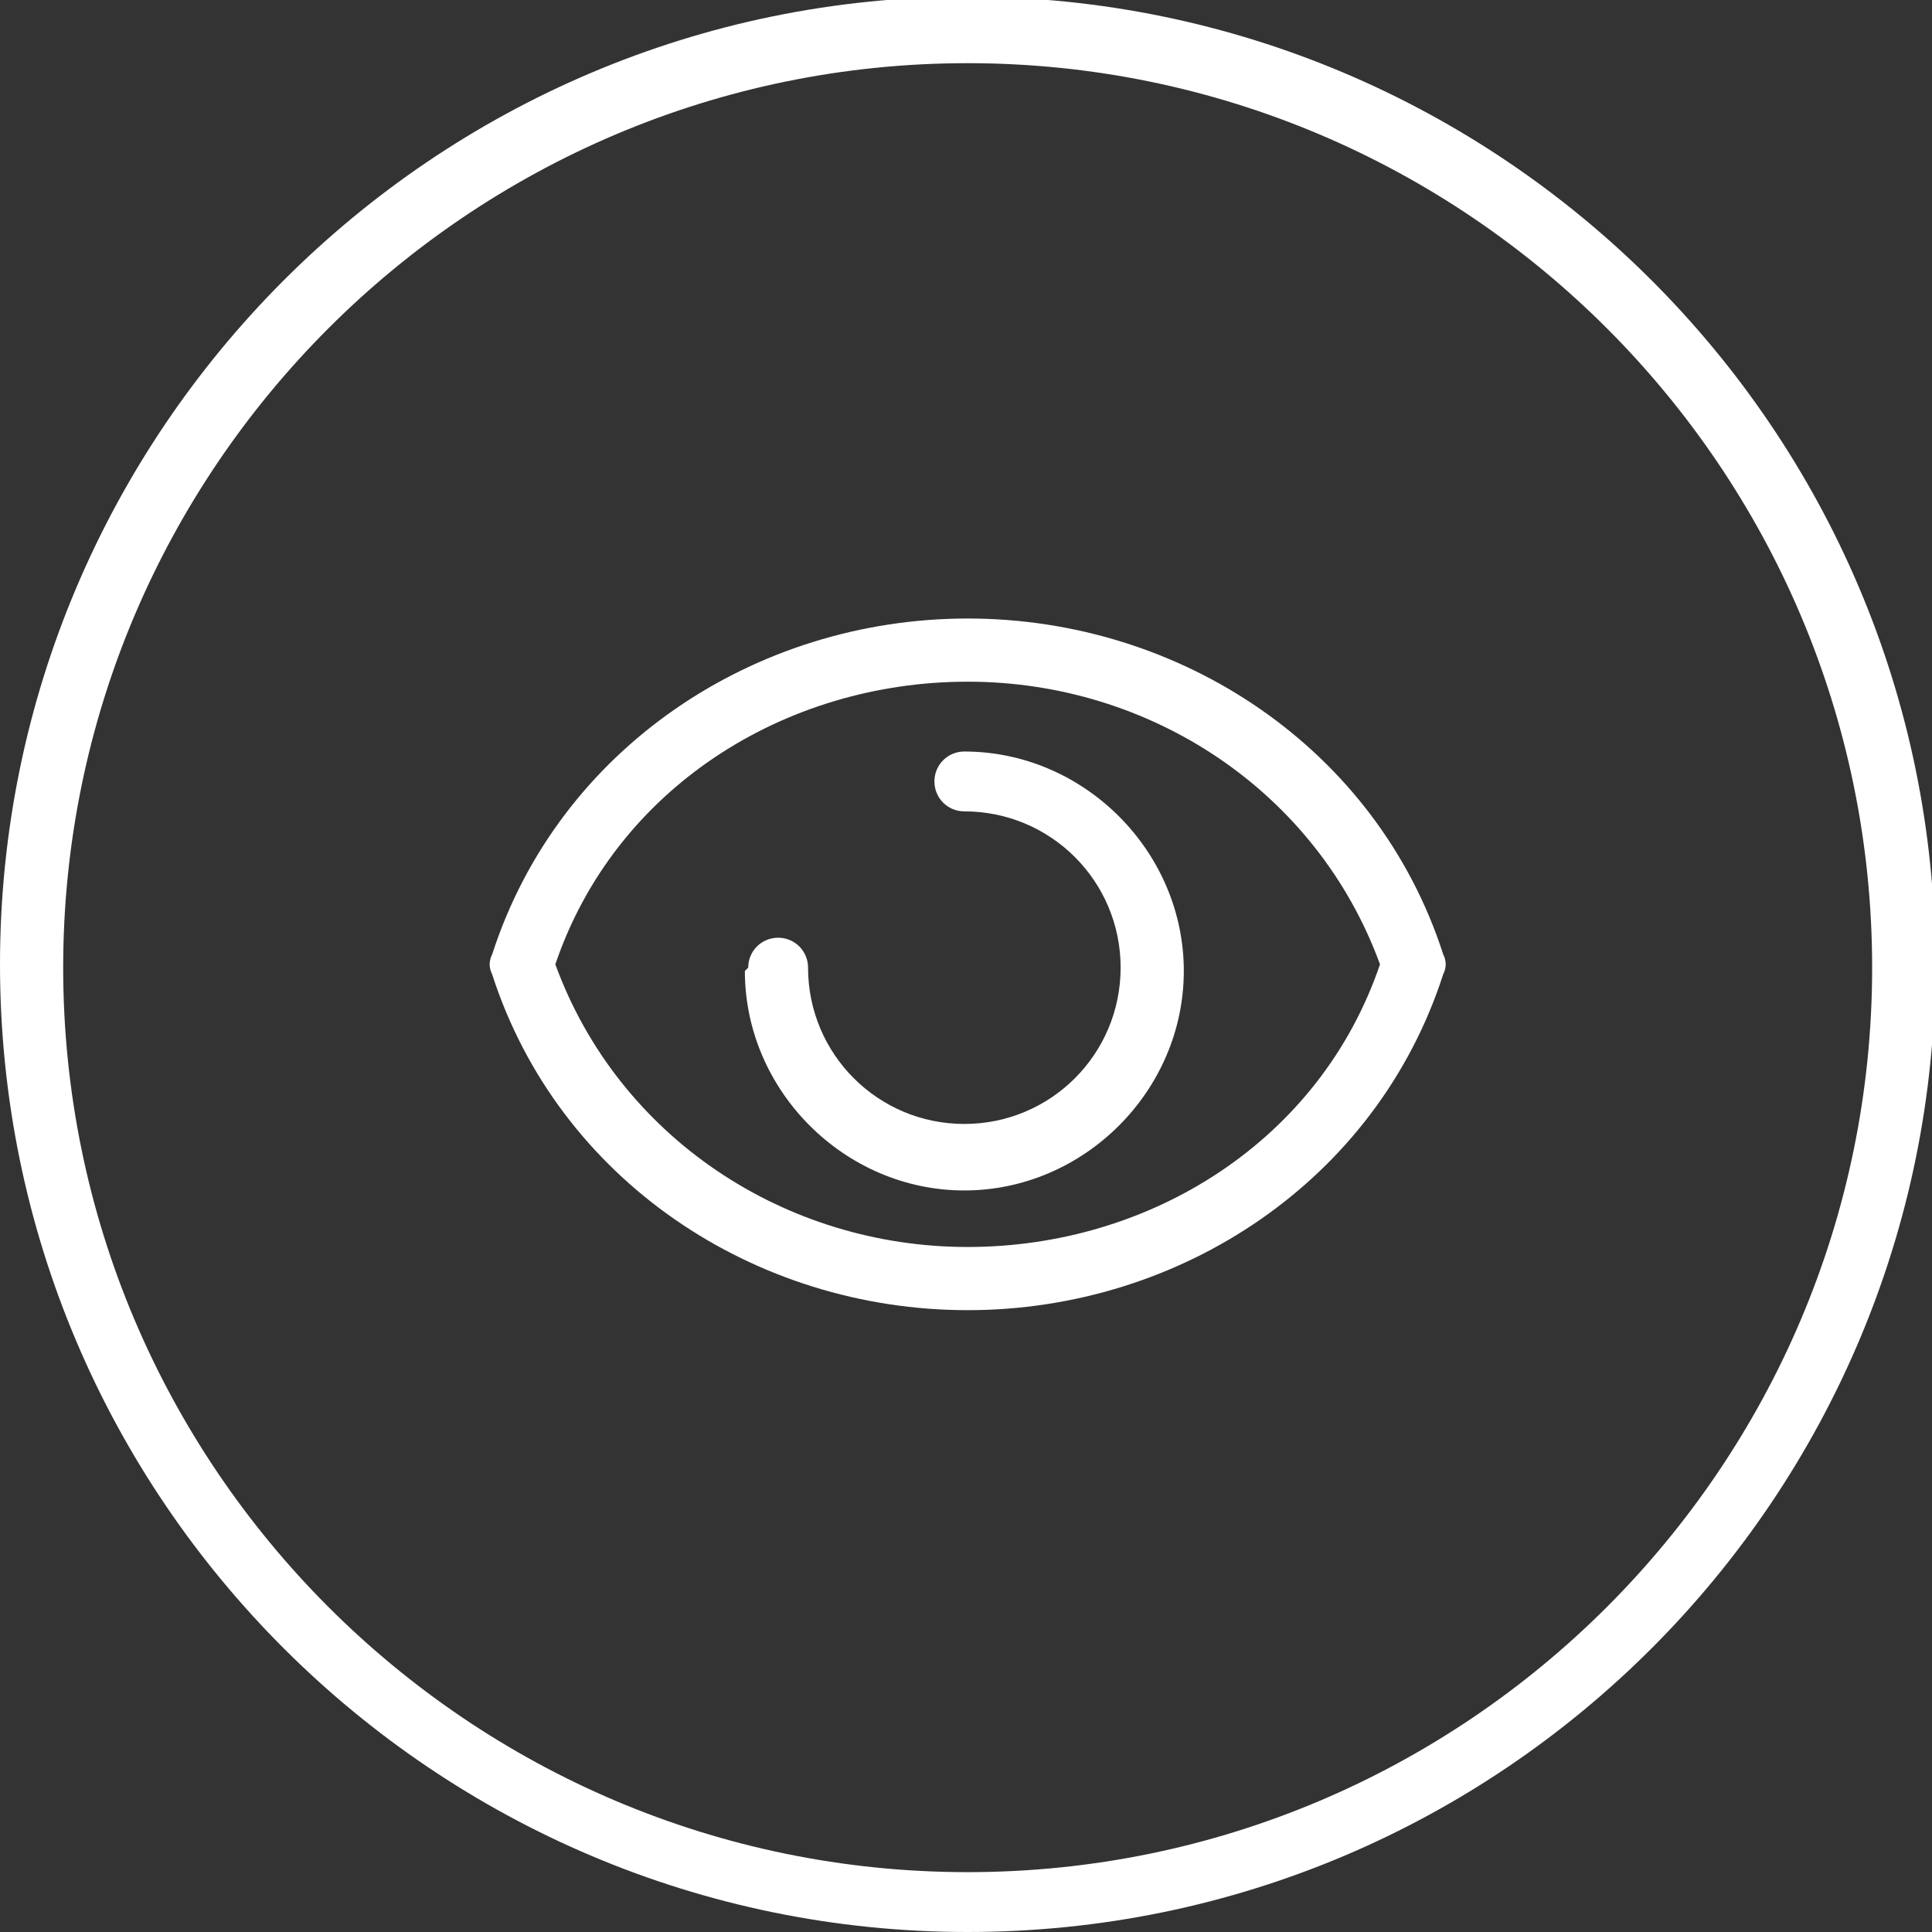 <?xml version="1.0" encoding="UTF-8"?>
<!DOCTYPE svg PUBLIC "-//W3C//DTD SVG 1.1//EN" "http://www.w3.org/Graphics/SVG/1.1/DTD/svg11.dtd">
<!-- Creator: CorelDRAW -->
<svg xmlns="http://www.w3.org/2000/svg" xml:space="preserve" width="100%" height="100%" style="shape-rendering:geometricPrecision; text-rendering:geometricPrecision; image-rendering:optimizeQuality; fill-rule:evenodd; clip-rule:evenodd"
viewBox="0 0 0.581 0.581"
 xmlns:xlink="http://www.w3.org/1999/xlink">
 <rect x="0" y="0" width="0.581" height="0.581" fill="#333333" stroke="none"/>
 <defs>
  <style type="text/css">
   <![CDATA[
    .fil0 {fill:white}
    .fil1 {fill:white}
   ]]>
  </style>
 </defs>
 <g id="图层_x0020_1">
  <g id="_108204056">
   <path id="_108204176" class="fil0" d="M0.291 0.581c-0.16,0 -0.291,-0.13 -0.291,-0.291 0,-0.16 0.13,-0.291 0.291,-0.291 0.16,0 0.291,0.13 0.291,0.291 0,0.16 -0.13,0.291 -0.291,0.291zm0 -0.562c-0.15,0 -0.272,0.122 -0.272,0.272 1e-005,0.15 0.122,0.272 0.272,0.272 0.15,0 0.272,-0.122 0.272,-0.272 0,-0.15 -0.122,-0.272 -0.272,-0.272z"/>
  </g>
  <path class="fil1" d="M0.291 0.016c-0.151,0 -0.275,0.123 -0.275,0.275 1e-005,0.152 0.123,0.275 0.275,0.275 0.152,0 0.275,-0.123 0.275,-0.275 0,-0.151 -0.123,-0.275 -0.275,-0.275l0 0zm0 0.562c-0.159,0 -0.288,-0.129 -0.288,-0.288 0,-0.159 0.129,-0.288 0.288,-0.288 0.159,0 0.288,0.129 0.288,0.288 0,0.159 -0.129,0.288 -0.288,0.288l0 0z"/>
  <g id="_108207344">
   <path id="_108207224" class="fil0" d="M0.291 0.394c-0.064,0 -0.123,-0.039 -0.143,-0.101 -0.001,-0.002 -0.001,-0.004 1e-005,-0.006 0.02,-0.062 0.079,-0.101 0.143,-0.101 0.064,0 0.123,0.039 0.143,0.101 0.001,0.002 0.001,0.004 -1e-005,0.006 -0.02,0.062 -0.079,0.101 -0.143,0.101zm-0.124 -0.104c0.019,0.052 0.069,0.085 0.124,0.085 0.055,0 0.106,-0.032 0.124,-0.085 -0.019,-0.052 -0.069,-0.085 -0.124,-0.085 -0.055,0 -0.106,0.032 -0.124,0.085z"/>
  </g>
  <path class="fil1" d="M0.163 0.291c0.018,0.053 0.069,0.088 0.128,0.088 0.058,0 0.109,-0.035 0.128,-0.088 -0.018,-0.053 -0.069,-0.088 -0.128,-0.088 -0.058,0 -0.109,0.035 -0.128,0.088l0 -1e-005zm0.128 0.101c-0.065,0 -0.121,-0.04 -0.14,-0.099 -0,-0.001 -0,-0.003 0,-0.004 0.019,-0.059 0.076,-0.099 0.14,-0.099 0.065,0 0.121,0.04 0.14,0.099 0,0.001 0,0.003 0,0.004 -0.019,0.059 -0.076,0.099 -0.14,0.099l0 0z"/>
  <g id="_108208736">
   <path id="_108207872" class="fil0" d="M0.225 0.291c1e-005,-0.005 0.004,-0.009 0.009,-0.009 0.005,-1e-005 0.009,0.004 0.009,0.009 1e-005,0.026 0.021,0.047 0.047,0.047 0.026,0 0.047,-0.021 0.047,-0.047 1e-005,-0.026 -0.021,-0.047 -0.047,-0.047 -0.005,0 -0.009,-0.004 -0.009,-0.009 0,-0.005 0.004,-0.009 0.009,-0.009 0.036,0 0.066,0.03 0.066,0.066 0,0.036 -0.03,0.066 -0.066,0.066 -0.036,0 -0.066,-0.03 -0.066,-0.066z"/>
  </g>
  <path class="fil1" d="M0.291 0.353c-0.035,0 -0.063,-0.028 -0.063,-0.063 1e-005,-0.004 0.003,-0.006 0.006,-0.006 0.004,-1e-005 0.006,0.003 0.006,0.006 1e-005,0.028 0.022,0.05 0.05,0.05 0.028,0 0.05,-0.022 0.05,-0.05 1e-005,-0.028 -0.022,-0.05 -0.05,-0.05 -0.004,0 -0.006,-0.003 -0.006,-0.006 0,-0.004 0.003,-0.006 0.006,-0.006 0.035,0 0.063,0.028 0.063,0.063 0,0.035 -0.028,0.063 -0.063,0.063l0 0z"/>
 </g>
</svg>
